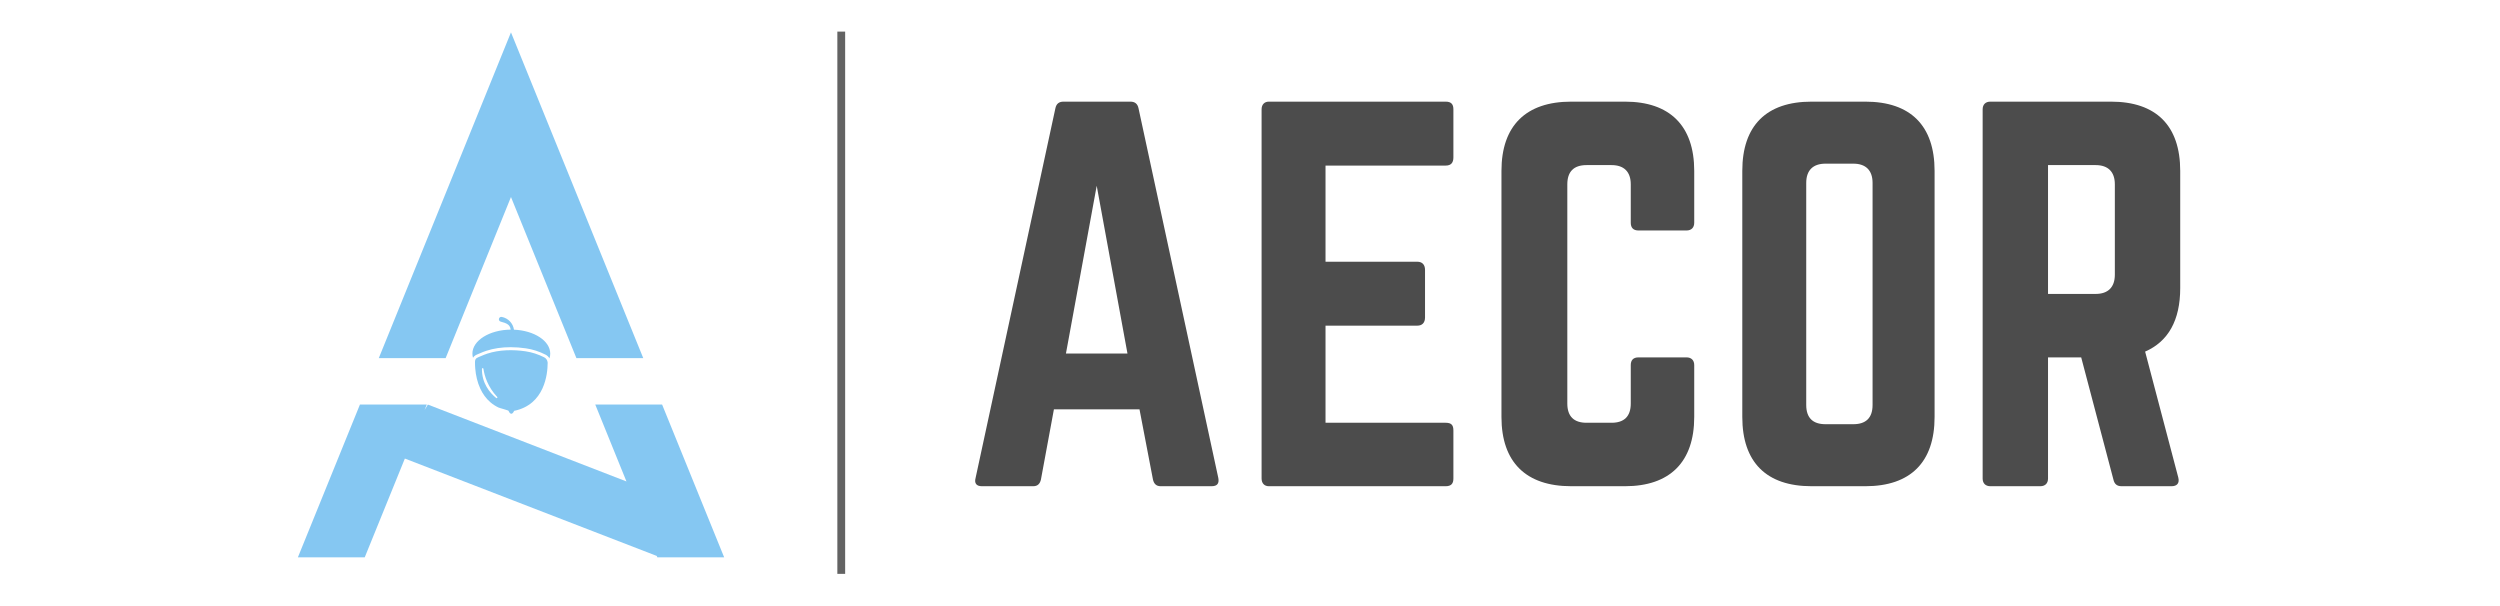 <svg xmlns="http://www.w3.org/2000/svg" xmlns:xlink="http://www.w3.org/1999/xlink" width="1600" zoomAndPan="magnify" viewBox="0 0 1200 291" height="388" preserveAspectRatio="xMidYMid meet" version="1.0"><defs><g/><clipPath id="ffb9acd6cc"><path d="M 181 15.531 L 309 15.531 L 309 172 L 181 172 Z M 181 15.531 " clip-rule="nonzero"/></clipPath><clipPath id="1215486ef2"><path d="M 142.914 194 L 347.664 194 L 347.664 267.531 L 142.914 267.531 Z M 142.914 194 " clip-rule="nonzero"/></clipPath><clipPath id="35b5ed5e56"><path d="M 226.754 152.094 L 264.113 152.094 L 264.113 172.117 L 226.754 172.117 Z M 226.754 152.094 " clip-rule="nonzero"/></clipPath><clipPath id="b24d305037"><path d="M 228 168 L 263 168 L 263 198.594 L 228 198.594 Z M 228 168 " clip-rule="nonzero"/></clipPath></defs><g clip-path="url(#ffb9acd6cc)"><path fill="#85c7f2" d="M 245.266 94.574 L 276.672 171.891 L 308.762 171.891 L 245.266 15.531 L 181.82 171.891 L 213.91 171.891 Z M 245.266 94.574 " fill-opacity="1" fill-rule="nonzero"/></g><g clip-path="url(#1215486ef2)"><path fill="#85c7f2" d="M 317.816 194.191 L 285.727 194.191 L 300.699 231.098 L 205.375 194.191 L 203.805 196.809 L 204.852 194.191 L 172.766 194.191 L 142.98 267.531 L 175.066 267.531 L 194.332 220.105 L 315.254 266.852 L 315.516 267.531 L 347.602 267.531 Z M 317.816 194.191 " fill-opacity="1" fill-rule="nonzero"/></g><g fill="#4c4c4c" fill-opacity="1"><g transform="translate(458.812, 233.384)"><g><path d="M 122.754 0 C 125.523 0 126.449 -1.383 125.984 -3.922 L 87.684 -181.363 C 87.223 -183.672 85.836 -184.594 83.762 -184.594 L 51.688 -184.594 C 49.609 -184.594 48.227 -183.672 47.766 -181.363 L 9.461 -3.922 C 8.77 -1.383 9.922 0 12.461 0 L 37.148 0 C 39.227 0 40.379 -1.152 40.84 -3.23 L 47.07 -36.918 L 88.145 -36.918 L 94.605 -3.23 C 95.066 -1.152 96.219 0 98.297 0 Z M 82.375 -63.684 L 52.84 -63.684 L 67.609 -144.215 Z M 82.375 -63.684 "/></g></g></g><g fill="#4c4c4c" fill-opacity="1"><g transform="translate(594.025, 233.384)"><g><path d="M 103.605 -180.902 C 103.605 -183.211 102.68 -184.594 99.91 -184.594 L 15 -184.594 C 12.922 -184.594 11.539 -183.211 11.539 -180.902 L 11.539 -3.691 C 11.539 -1.383 12.922 0 15 0 L 99.91 0 C 102.68 0 103.605 -1.383 103.605 -3.691 L 103.605 -26.766 C 103.605 -29.305 102.68 -30.457 99.91 -30.457 L 42.227 -30.457 L 42.227 -77.07 L 86.297 -77.07 C 88.605 -77.07 89.988 -78.453 89.988 -80.992 L 89.988 -103.836 C 89.988 -106.371 88.605 -107.758 86.297 -107.758 L 42.227 -107.758 L 42.227 -153.906 L 99.91 -153.906 C 102.68 -153.906 103.605 -155.52 103.605 -157.828 Z M 103.605 -180.902 "/></g></g></g><g fill="#4c4c4c" fill-opacity="1"><g transform="translate(709.163, 233.384)"><g><path d="M 104.066 -151.367 C 104.066 -173.059 92.297 -184.594 70.84 -184.594 L 44.996 -184.594 C 23.305 -184.594 11.539 -173.059 11.539 -151.367 L 11.539 -33.227 C 11.539 -11.539 23.305 0 44.996 0 L 70.84 0 C 92.297 0 104.066 -11.539 104.066 -33.227 L 104.066 -58.148 C 104.066 -60.453 102.68 -61.84 100.375 -61.84 L 77.301 -61.84 C 74.762 -61.84 73.605 -60.453 73.605 -58.148 L 73.605 -39.688 C 73.605 -33.457 70.375 -30.457 64.379 -30.457 L 52.379 -30.457 C 46.379 -30.457 43.148 -33.457 43.148 -39.688 L 43.148 -144.906 C 43.148 -150.906 46.148 -154.137 52.379 -154.137 L 64.379 -154.137 C 70.375 -154.137 73.605 -150.906 73.605 -144.906 L 73.605 -126.449 C 73.605 -124.141 74.762 -122.754 77.301 -122.754 L 100.375 -122.754 C 102.68 -122.754 104.066 -124.141 104.066 -126.449 Z M 104.066 -151.367 "/></g></g></g><g fill="#4c4c4c" fill-opacity="1"><g transform="translate(824.763, 233.384)"><g><path d="M 11.539 -33.227 C 11.539 -11.539 23.074 0 44.766 0 L 70.609 0 C 92.297 0 103.836 -11.539 103.836 -33.227 L 103.836 -151.367 C 103.836 -173.059 92.297 -184.594 70.609 -184.594 L 44.766 -184.594 C 23.074 -184.594 11.539 -173.059 11.539 -151.367 Z M 51.457 -29.766 C 45.457 -29.766 42.227 -32.766 42.227 -38.996 L 42.227 -145.598 C 42.227 -151.598 45.457 -154.828 51.457 -154.828 L 64.84 -154.828 C 70.84 -154.828 74.07 -151.598 74.07 -145.598 L 74.07 -38.996 C 74.07 -32.766 70.84 -29.766 64.84 -29.766 Z M 51.457 -29.766 "/></g></g></g><g fill="#4c4c4c" fill-opacity="1"><g transform="translate(940.133, 233.384)"><g><path d="M 106.371 -151.367 C 106.371 -173.059 94.836 -184.594 73.145 -184.594 L 15.23 -184.594 C 12.922 -184.594 11.539 -183.211 11.539 -180.902 L 11.539 -3.691 C 11.539 -1.383 12.922 0 15.23 0 L 39.227 0 C 41.535 0 42.918 -1.383 42.918 -3.691 L 42.918 -61.84 L 58.84 -61.84 L 74.301 -3.23 C 74.762 -1.152 75.914 0 78.223 0 L 102.219 0 C 104.758 0 106.141 -1.383 105.449 -4.152 L 89.527 -64.609 C 100.605 -69.453 106.371 -79.605 106.371 -95.066 Z M 42.918 -92.297 L 42.918 -154.137 L 65.762 -154.137 C 71.762 -154.137 74.992 -150.906 74.992 -144.906 L 74.992 -101.527 C 74.992 -95.527 71.762 -92.297 65.762 -92.297 Z M 42.918 -92.297 "/></g></g></g><path stroke-linecap="butt" transform="matrix(0, -0.751, 0.75, 0, 401.926, 275.467)" fill="none" stroke-linejoin="miter" d="M 0.003 2.499 L 346.586 2.499 " stroke="#636363" stroke-width="5" stroke-opacity="1" stroke-miterlimit="4"/><g clip-path="url(#35b5ed5e56)"><path fill="#85c7f2" d="M 264.113 169.734 C 264.113 170.52 263.988 171.289 263.742 172.031 C 263.316 171.27 262.668 170.637 261.848 170.227 C 258.805 168.684 255.641 167.664 252.445 167.199 C 249.961 166.836 247.488 166.652 245.102 166.652 C 240.836 166.652 236.906 167.234 233.43 168.383 C 232.379 168.73 231.328 169.141 230.297 169.609 C 230.047 169.723 229.797 169.824 229.555 169.922 C 228.703 170.262 227.641 170.691 227.035 171.727 C 226.852 171.082 226.754 170.414 226.754 169.734 C 226.754 163.438 234.949 158.324 245.125 158.219 C 244.848 156.066 243.645 155.23 240.328 154.375 C 239.809 154.238 239.449 153.77 239.461 153.234 C 239.473 152.516 240.129 151.984 240.832 152.117 C 243.883 152.688 246.262 155.152 246.703 158.246 C 256.43 158.648 264.113 163.637 264.113 169.734 " fill-opacity="1" fill-rule="nonzero"/></g><g clip-path="url(#b24d305037)"><path fill="#85c7f2" d="M 232.035 176.996 C 232.566 180.516 234.148 185.73 238.66 190.531 C 238.965 190.855 238.52 191.332 238.176 191.051 C 235.098 188.535 231.27 184.004 231.324 177.047 C 231.328 176.605 231.969 176.559 232.035 176.996 Z M 261.199 171.508 C 258.383 170.086 255.363 169.078 252.238 168.625 C 246.254 167.75 239.664 167.84 233.879 169.75 C 232.863 170.086 231.867 170.477 230.891 170.922 C 229.293 171.645 228.035 171.758 228 173.637 C 228 173.715 228 173.793 228 173.871 C 227.988 174.887 228.031 175.898 228.117 176.91 C 228.398 180.215 229.141 183.52 230.539 186.539 C 231.695 189.039 233.324 191.324 235.426 193.121 C 236.594 194.117 237.895 194.953 239.281 195.613 C 239.863 195.895 244.004 196.922 244.105 197.207 C 244.105 197.207 244.543 198.449 245.324 198.582 L 245.324 198.59 C 245.363 198.594 245.398 198.598 245.438 198.594 C 245.473 198.598 245.508 198.594 245.547 198.59 L 245.547 198.582 C 246.328 198.449 246.766 197.207 246.766 197.207 C 261.457 194.215 262.852 179.484 262.875 174.242 C 262.875 174.125 262.867 174.012 262.855 173.898 C 262.746 172.879 262.125 171.98 261.199 171.508 " fill-opacity="1" fill-rule="nonzero"/></g></svg>